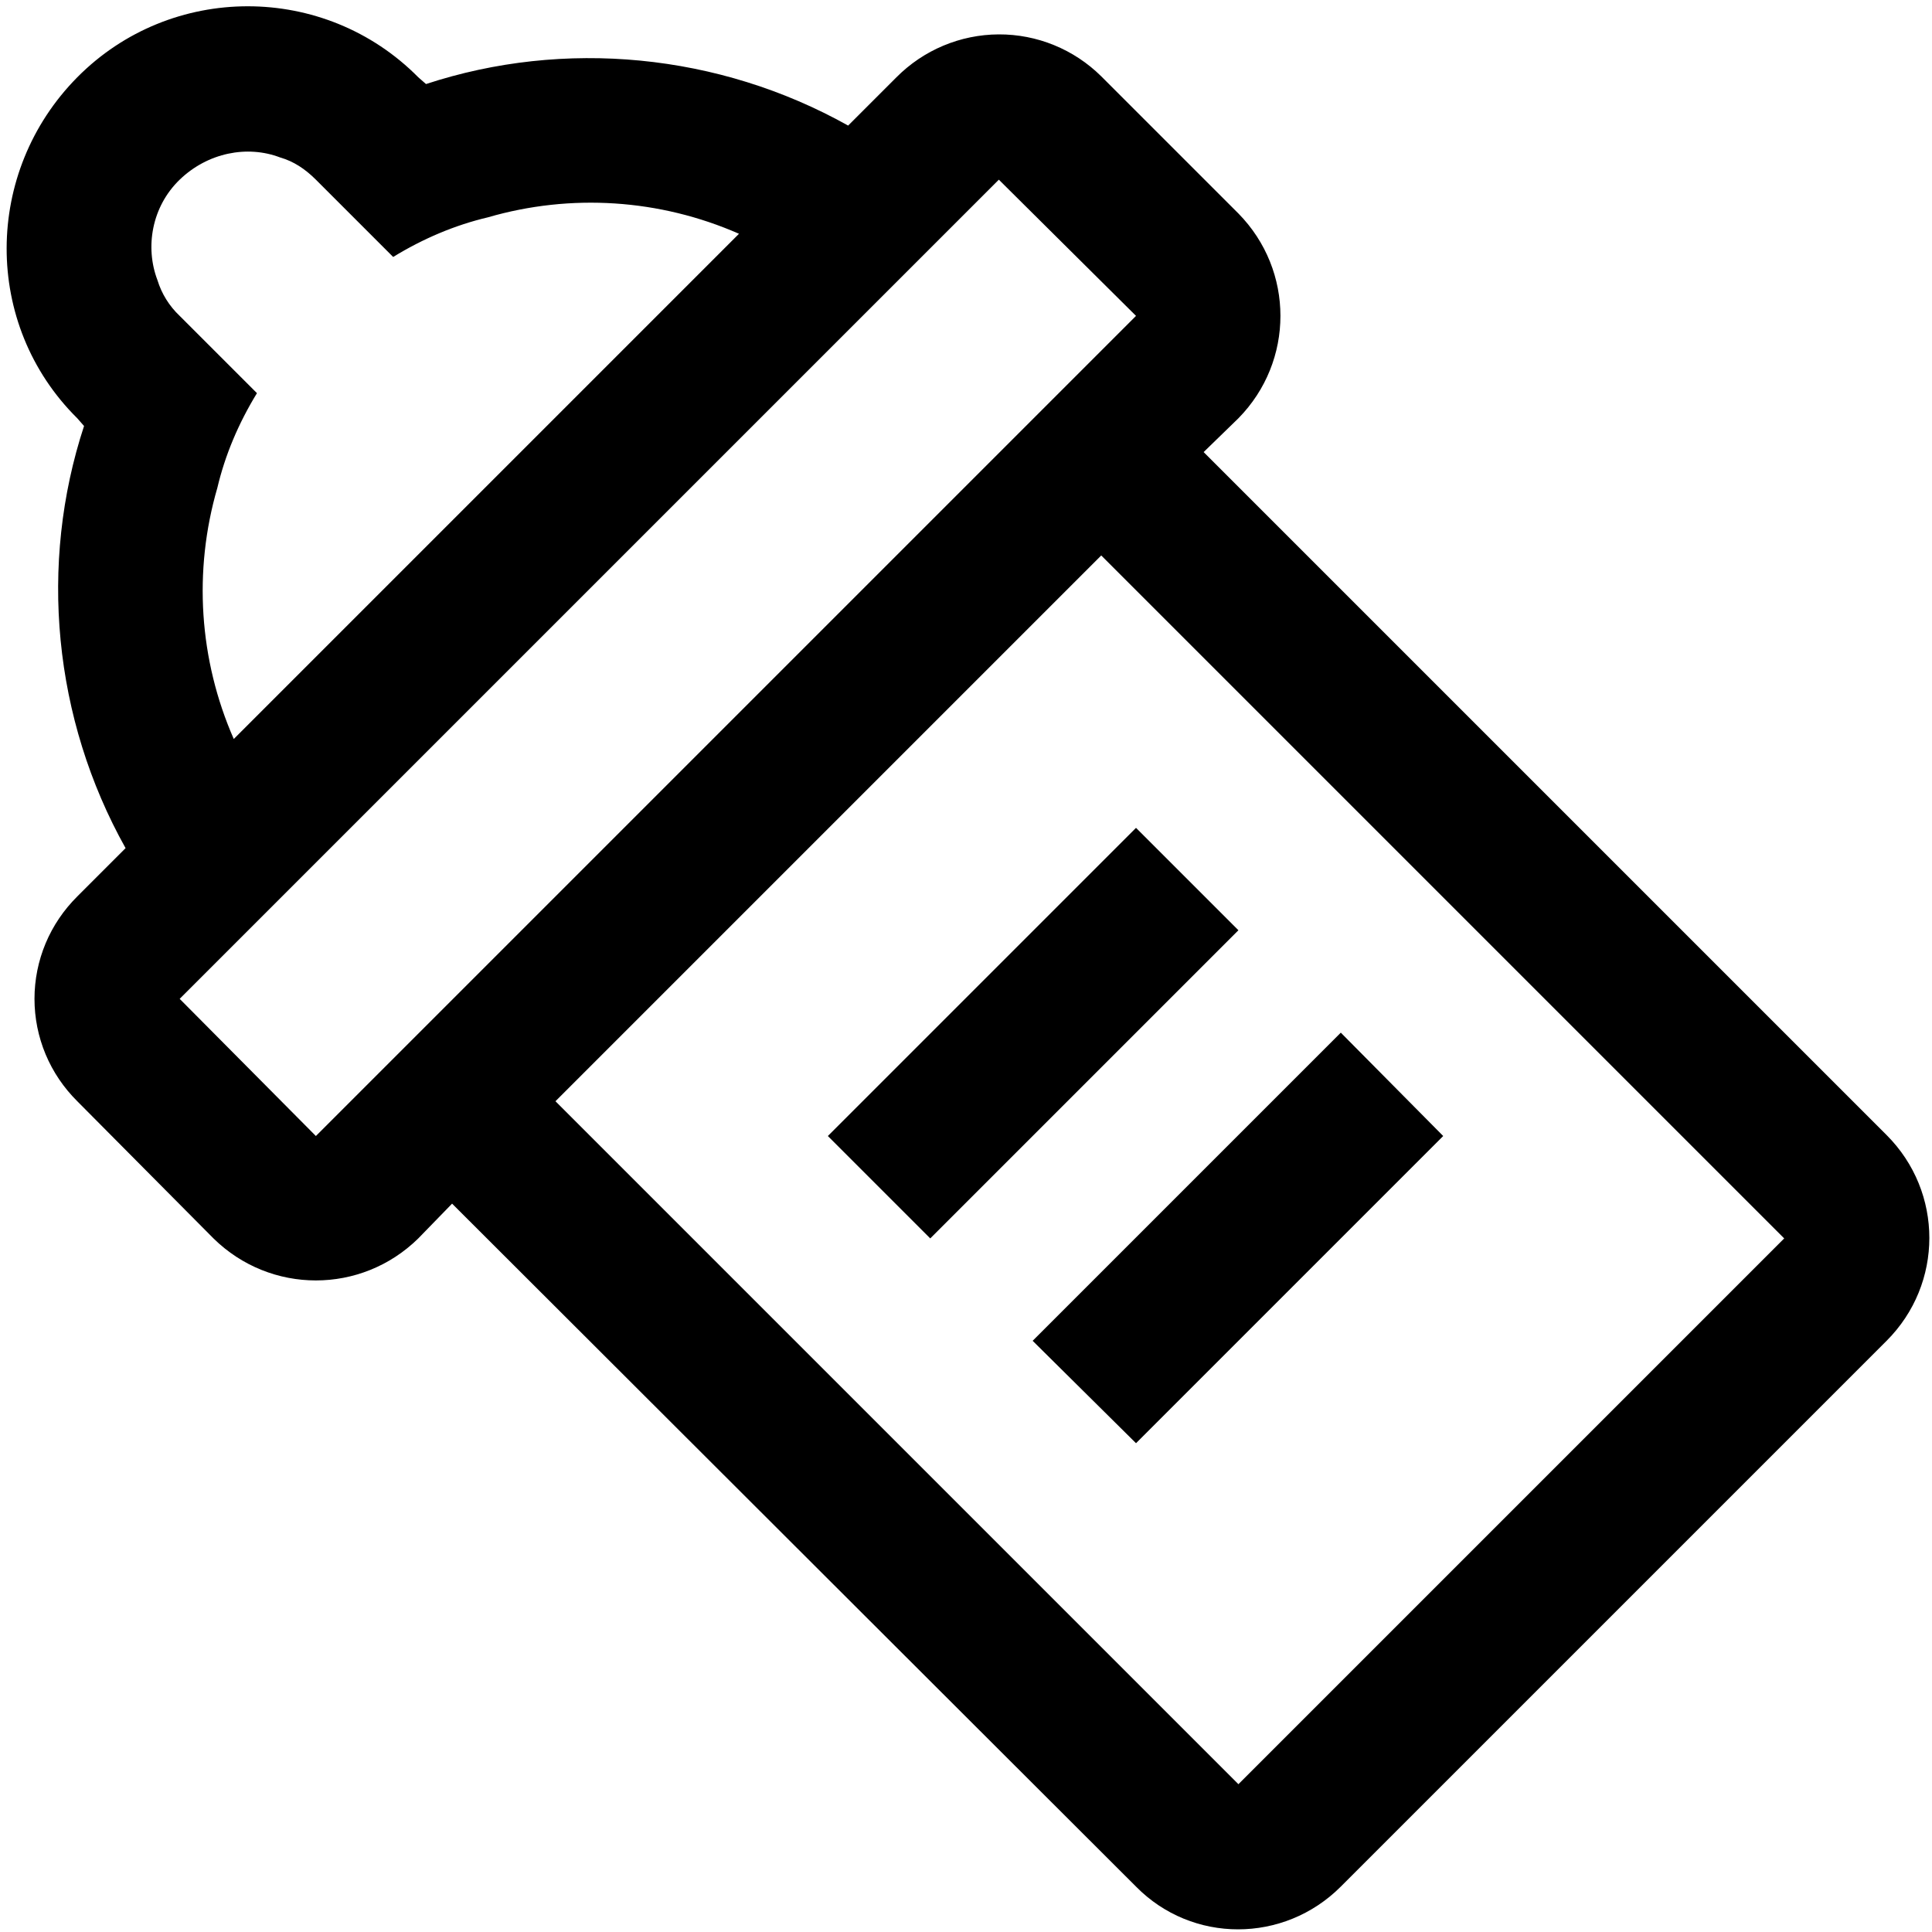 <svg viewBox="0 0 20 20" fill="none" xmlns="http://www.w3.org/2000/svg">
<path d="M9.28 0.8L8.78 1.3C7.44 0.55 5.84 0.4 4.41 0.87L4.33 0.8C3.36 -0.18 1.77 -0.18 0.8 0.8C-0.17 1.78 -0.18 3.36 0.8 4.33L0.87 4.41C0.4 5.84 0.55 7.44 1.3 8.78L0.8 9.28C0.66 9.419 0.548 9.584 0.472 9.766C0.396 9.948 0.357 10.143 0.357 10.34C0.357 10.537 0.396 10.732 0.472 10.914C0.548 11.096 0.66 11.261 0.8 11.4L2.21 12.82C2.8 13.4 3.74 13.4 4.33 12.82L4.68 12.46L11.76 19.53C12.34 20.12 13.29 20.12 13.88 19.53L19.53 13.88C20.12 13.29 20.12 12.34 19.53 11.75L12.46 4.68L12.82 4.33C13.4 3.74 13.4 2.8 12.82 2.21L11.4 0.79C11.117 0.51 10.735 0.354 10.338 0.356C9.94 0.358 9.56 0.518 9.28 0.8ZM2.25 5.05C2.33 4.71 2.47 4.38 2.66 4.07L1.86 3.27C1.753 3.169 1.673 3.041 1.63 2.9C1.5 2.56 1.57 2.14 1.86 1.86C2.15 1.58 2.56 1.5 2.9 1.63C3.04 1.67 3.16 1.75 3.27 1.86L4.07 2.66C4.38 2.47 4.71 2.33 5.05 2.25C5.91 2 6.83 2.06 7.65 2.42L2.42 7.65C2.06 6.83 2 5.91 2.25 5.05ZM18.47 12.82L12.82 18.47L5.75 11.4L11.4 5.75L18.47 12.82ZM11.76 3.27L3.27 11.76L1.86 10.34L10.34 1.86L11.76 3.27ZM12.82 9.63L9.63 12.82L8.57 11.76L11.76 8.57L12.82 9.63ZM14.94 11.76L11.76 14.94L10.69 13.88L13.88 10.69L14.94 11.76Z" fill="black"/>
</svg>
